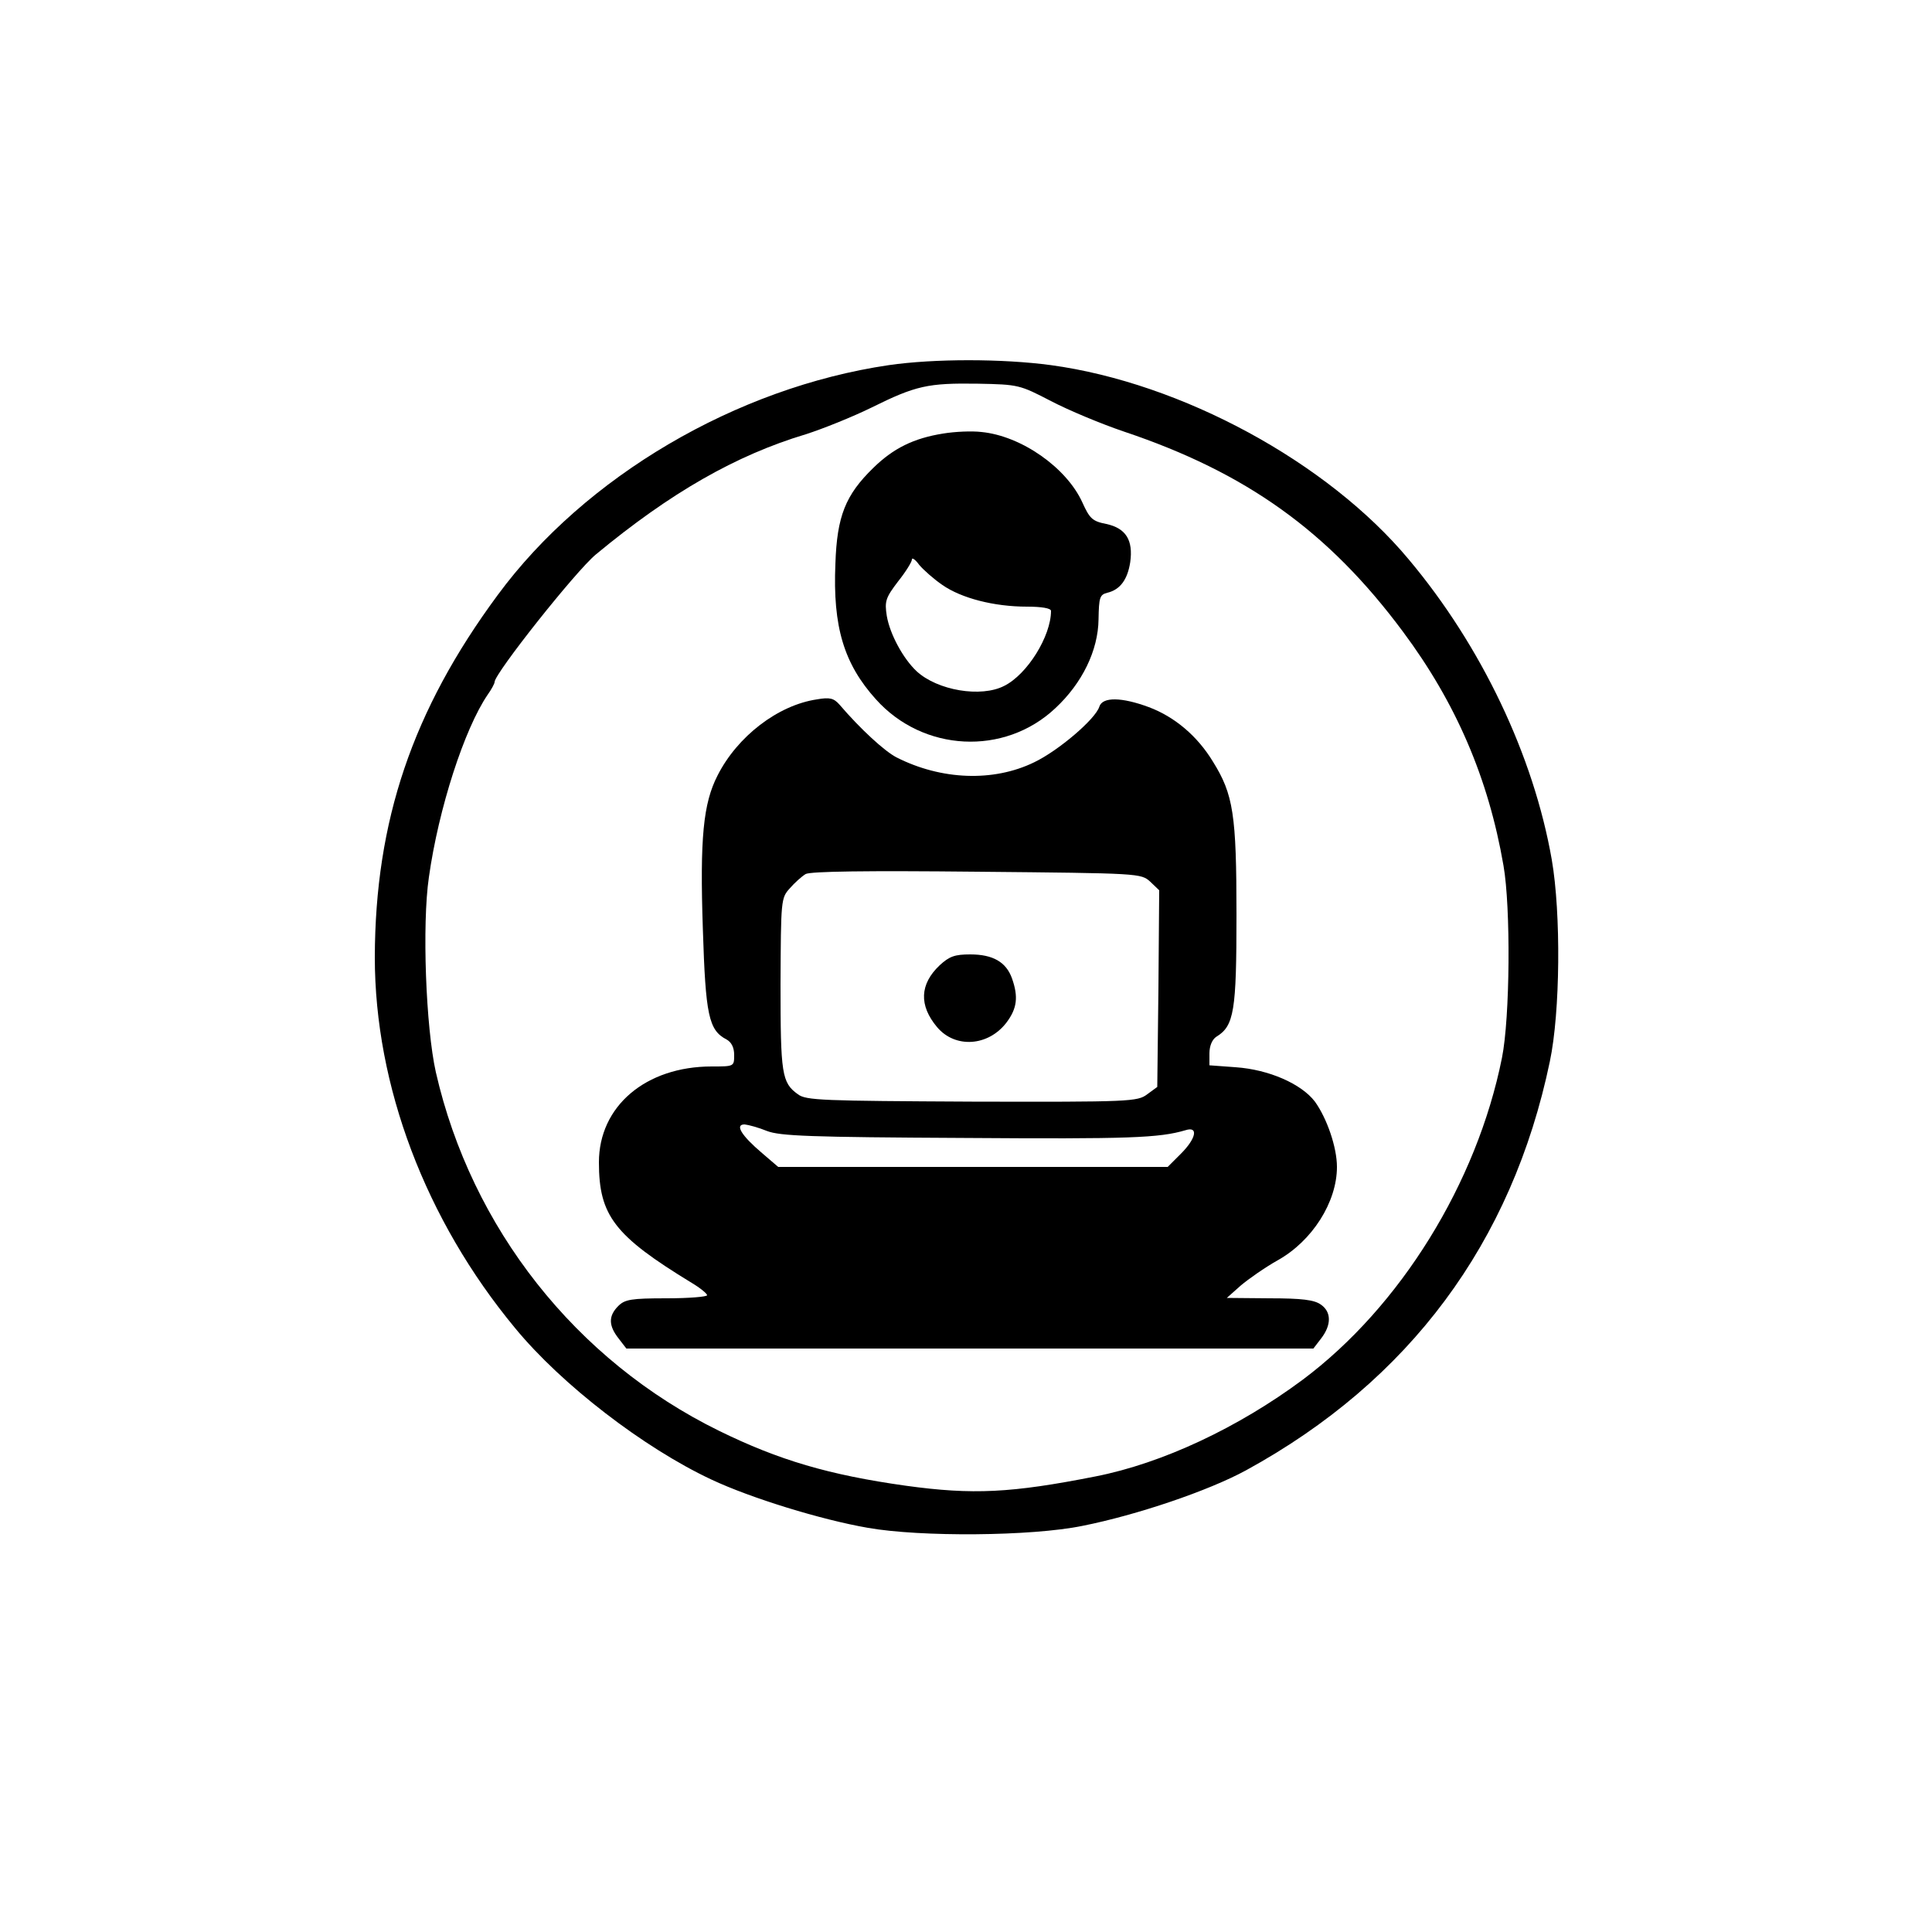 <?xml version="1.0" standalone="no"?>
<!DOCTYPE svg PUBLIC "-//W3C//DTD SVG 20010904//EN"
 "http://www.w3.org/TR/2001/REC-SVG-20010904/DTD/svg10.dtd">
<svg version="1.0" xmlns="http://www.w3.org/2000/svg"
 width="500pt" height="500pt" viewBox="0 0 500 500"
 preserveAspectRatio="xMidYMid meet">

<g transform="translate(0,500) scale(0.1,-0.1)"
fill="#000000" stroke="none">
<path d="M2300 4055 c-394 -58 -786 -288 -1012 -595 -221 -299 -317 -585 -318
-937 0 -333 131 -680 363 -960 120 -146 333 -310 508 -392 102 -48 284 -104
405 -125 136 -24 423 -22 555 5 141 28 327 91 424 144 422 231 688 588 786
1058 27 128 29 383 5 522 -47 269 -182 553 -370 777 -210 252 -588 457 -926
503 -126 17 -303 17 -420 0z m420 -93 c46 -24 130 -59 189 -79 316 -106 529
-258 722 -518 137 -184 221 -379 260 -605 19 -108 17 -394 -4 -498 -65 -324
-263 -644 -516 -833 -167 -124 -363 -216 -536 -250 -218 -43 -317 -48 -491
-24 -199 28 -328 66 -483 142 -371 182 -641 525 -733 928 -26 116 -36 383 -18
505 25 178 92 384 152 472 10 14 18 29 18 33 0 22 210 287 262 330 193 160
363 257 543 311 44 14 121 45 170 69 115 57 146 64 276 62 105 -2 108 -3 189
-45z"/>
<path d="M2441 3878 c-76 -12 -129 -38 -181 -89 -72 -70 -94 -125 -98 -248 -7
-163 22 -259 105 -351 122 -136 332 -147 464 -23 70 65 111 150 112 230 1 57
3 64 23 69 33 8 52 34 59 79 8 57 -11 88 -62 99 -36 7 -43 14 -62 56 -41 90
-158 172 -261 182 -25 3 -69 1 -99 -4z m-2 -392 c49 -34 133 -56 219 -56 37 0
62 -4 62 -11 0 -65 -61 -164 -121 -194 -60 -31 -173 -12 -227 38 -35 33 -69
96 -77 143 -6 38 -3 47 29 89 20 25 36 51 36 57 0 6 9 0 19 -14 11 -13 38 -37
60 -52z"/>
<path d="M2114 3190 c-101 -15 -206 -96 -257 -197 -37 -72 -46 -162 -38 -398
7 -222 15 -261 61 -285 13 -7 20 -21 20 -40 0 -30 0 -30 -58 -30 -171 0 -292
-103 -292 -248 0 -138 40 -190 240 -312 22 -13 40 -28 40 -32 0 -4 -47 -8
-105 -8 -92 0 -108 -3 -125 -20 -26 -26 -25 -51 1 -84 l20 -26 889 0 889 0 20
26 c27 35 27 69 -1 88 -17 12 -49 16 -133 16 l-110 1 36 32 c20 17 63 47 95
65 90 50 154 151 154 242 0 51 -26 126 -57 169 -35 46 -119 83 -205 89 l-68 5
0 31 c0 19 7 36 18 43 46 28 52 67 52 315 0 260 -8 312 -61 397 -40 66 -99
116 -166 141 -70 26 -120 27 -128 1 -10 -32 -106 -114 -169 -144 -105 -51
-240 -46 -356 13 -31 16 -94 74 -147 136 -15 17 -25 20 -59 14z m863 -472 l23
-22 -2 -254 -3 -255 -26 -19 c-25 -19 -44 -20 -454 -19 -386 2 -429 3 -450 19
-42 30 -45 53 -45 285 1 217 1 223 24 248 12 14 31 31 41 37 13 7 157 9 444 6
421 -4 424 -4 448 -26z m-992 -645 c34 -13 111 -16 510 -18 429 -3 505 0 573
20 34 11 28 -21 -12 -61 l-34 -34 -504 0 -504 0 -42 36 c-53 45 -71 74 -45 74
10 -1 36 -8 58 -17z"/>
<path d="M2432 2502 c-52 -49 -54 -104 -7 -160 47 -56 133 -50 180 12 27 36
31 66 14 114 -15 42 -49 62 -108 62 -40 0 -54 -5 -79 -28z"/>
</g>
</svg>
